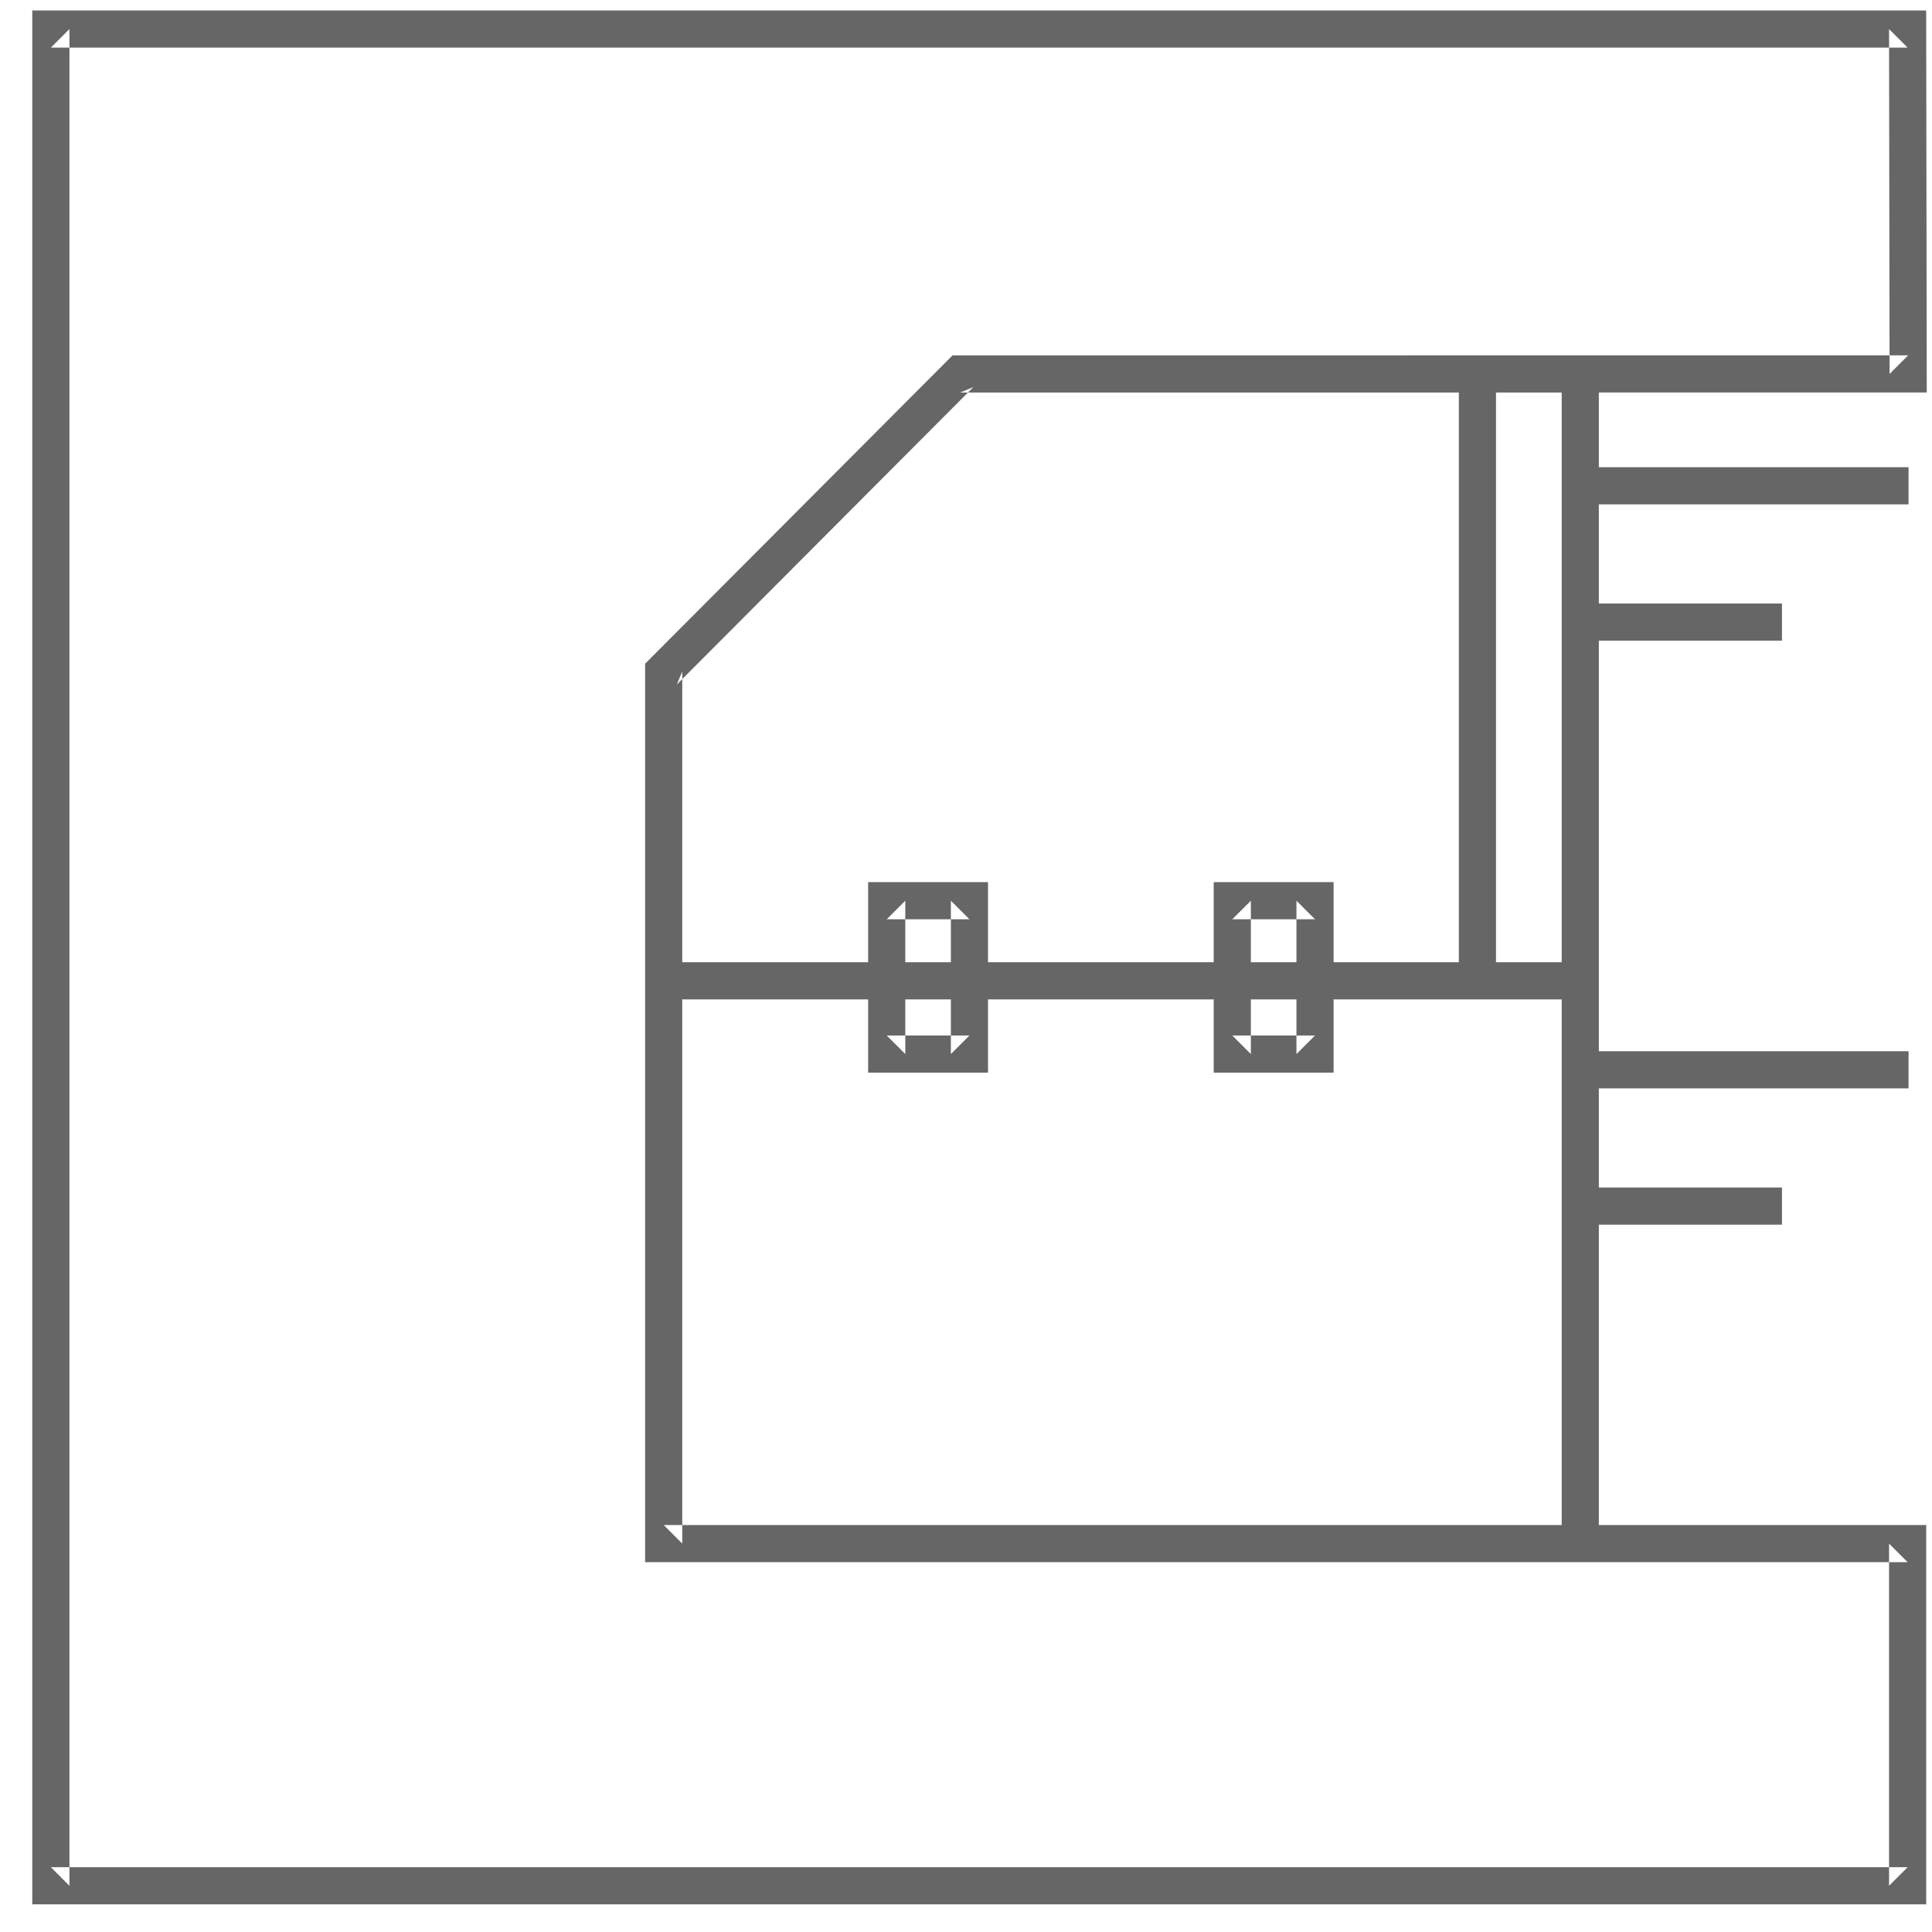 <?xml version="1.0" encoding="UTF-8" standalone="no"?>
<svg width="52px" height="52px" viewBox="0 0 52 52" version="1.1" xmlns="http://www.w3.org/2000/svg" xmlns:xlink="http://www.w3.org/1999/xlink" xmlns:sketch="http://www.bohemiancoding.com/sketch/ns">
    <!-- Generator: Sketch 3.2 (9961) - http://www.bohemiancoding.com/sketch -->
    <title>admisiones-centro-pre</title>
    <desc>Created with Sketch.</desc>
    <defs></defs>
    <g id="Page-1" stroke="none" stroke-width="1" fill="none" fill-rule="evenodd" sketch:type="MSPage">
        <g id="Desktop" sketch:type="MSArtboardGroup" transform="translate(-534, -181)" fill="#666666">
            <g id="admisiones-centro-pre" sketch:type="MSLayerGroup" transform="translate(534, 181)">
                <path d="M18.117,25.899 L18.117,26.899 L42.461,26.899 L42.461,25.899 L18.117,25.899 Z" id="Shape" sketch:type="MSShapeGroup"></path>
                <path d="M43.033,10.094 L42.033,10.094 L42.033,41.711 L43.033,41.711 L43.033,10.094 Z" id="Shape" sketch:type="MSShapeGroup"></path>
                <path id="Shape" sketch:type="MSShapeGroup"></path>
                <path d="M18.363,18.071 L18.217,18.424 L26.199,10.418 L25.845,10.565 L51.358,10.564 L51.859,10.564 L51.858,10.063 L51.844,0.781 L51.843,0.282 L51.344,0.282 L1.369,0.282 L0.869,0.282 L0.869,0.782 L0.869,50.756 L0.869,51.256 L1.369,51.256 L51.344,51.256 L51.844,51.256 L51.844,50.756 L51.844,41.546 L51.844,41.046 L51.344,41.046 L17.863,41.046 L18.363,41.546 L18.363,18.071 Z M17.363,42.046 L17.863,42.046 L51.344,42.046 L50.844,41.546 L50.844,50.756 L51.344,50.256 L1.369,50.256 L1.869,50.756 L1.869,0.782 L1.369,1.282 L51.344,1.282 L50.844,0.783 L50.858,10.065 L51.358,9.564 L25.845,9.565 L25.637,9.565 L25.491,9.712 L17.509,17.718 L17.363,17.864 L17.363,18.071 L17.363,41.546 L17.363,42.046 Z" id="Shape" sketch:type="MSShapeGroup"></path>
                <path d="M39.265,26.333 L40.265,26.333 L40.265,9.899 L39.265,9.899 L39.265,26.333 Z" id="Shape" sketch:type="MSShapeGroup"></path>
                <path d="M35.394,24.743 L34.894,24.243 L34.894,28.37 L35.394,27.87 L33.167,27.87 L33.667,28.37 L33.667,24.243 L33.167,24.743 L35.394,24.743 Z M32.667,23.743 L32.667,24.243 L32.667,28.37 L32.667,28.87 L33.167,28.87 L35.394,28.87 L35.894,28.87 L35.894,28.37 L35.894,24.243 L35.894,23.743 L35.394,23.743 L33.167,23.743 L32.667,23.743 Z" id="Rectangle-path" sketch:type="MSShapeGroup"></path>
                <path d="M26.093,24.743 L25.593,24.243 L25.593,28.37 L26.093,27.87 L23.866,27.87 L24.366,28.37 L24.366,24.243 L23.866,24.743 L26.093,24.743 Z M23.366,23.743 L23.366,24.243 L23.366,28.37 L23.366,28.87 L23.866,28.87 L26.093,28.87 L26.593,28.87 L26.593,28.37 L26.593,24.243 L26.593,23.743 L26.093,23.743 L23.866,23.743 L23.366,23.743 Z" id="Rectangle-path" sketch:type="MSShapeGroup"></path>
                <path d="M47.962,17.243 L47.962,16.243 L42.526,16.243 L42.526,17.243 L47.962,17.243 Z" id="Shape" sketch:type="MSShapeGroup"></path>
                <path d="M47.962,32.962 L47.962,31.962 L42.526,31.962 L42.526,32.962 L47.962,32.962 Z" id="Shape" sketch:type="MSShapeGroup"></path>
                <path id="Shape" sketch:type="MSShapeGroup"></path>
                <path d="M51.369,13.575 L51.369,12.575 L42.526,12.575 L42.526,13.575 L51.369,13.575 Z" id="Shape" sketch:type="MSShapeGroup"></path>
                <path d="M51.369,29.294 L51.369,28.294 L42.526,28.294 L42.526,29.294 L51.369,29.294 Z" id="Shape" sketch:type="MSShapeGroup"></path>
            </g>
        </g>
    </g>
</svg>